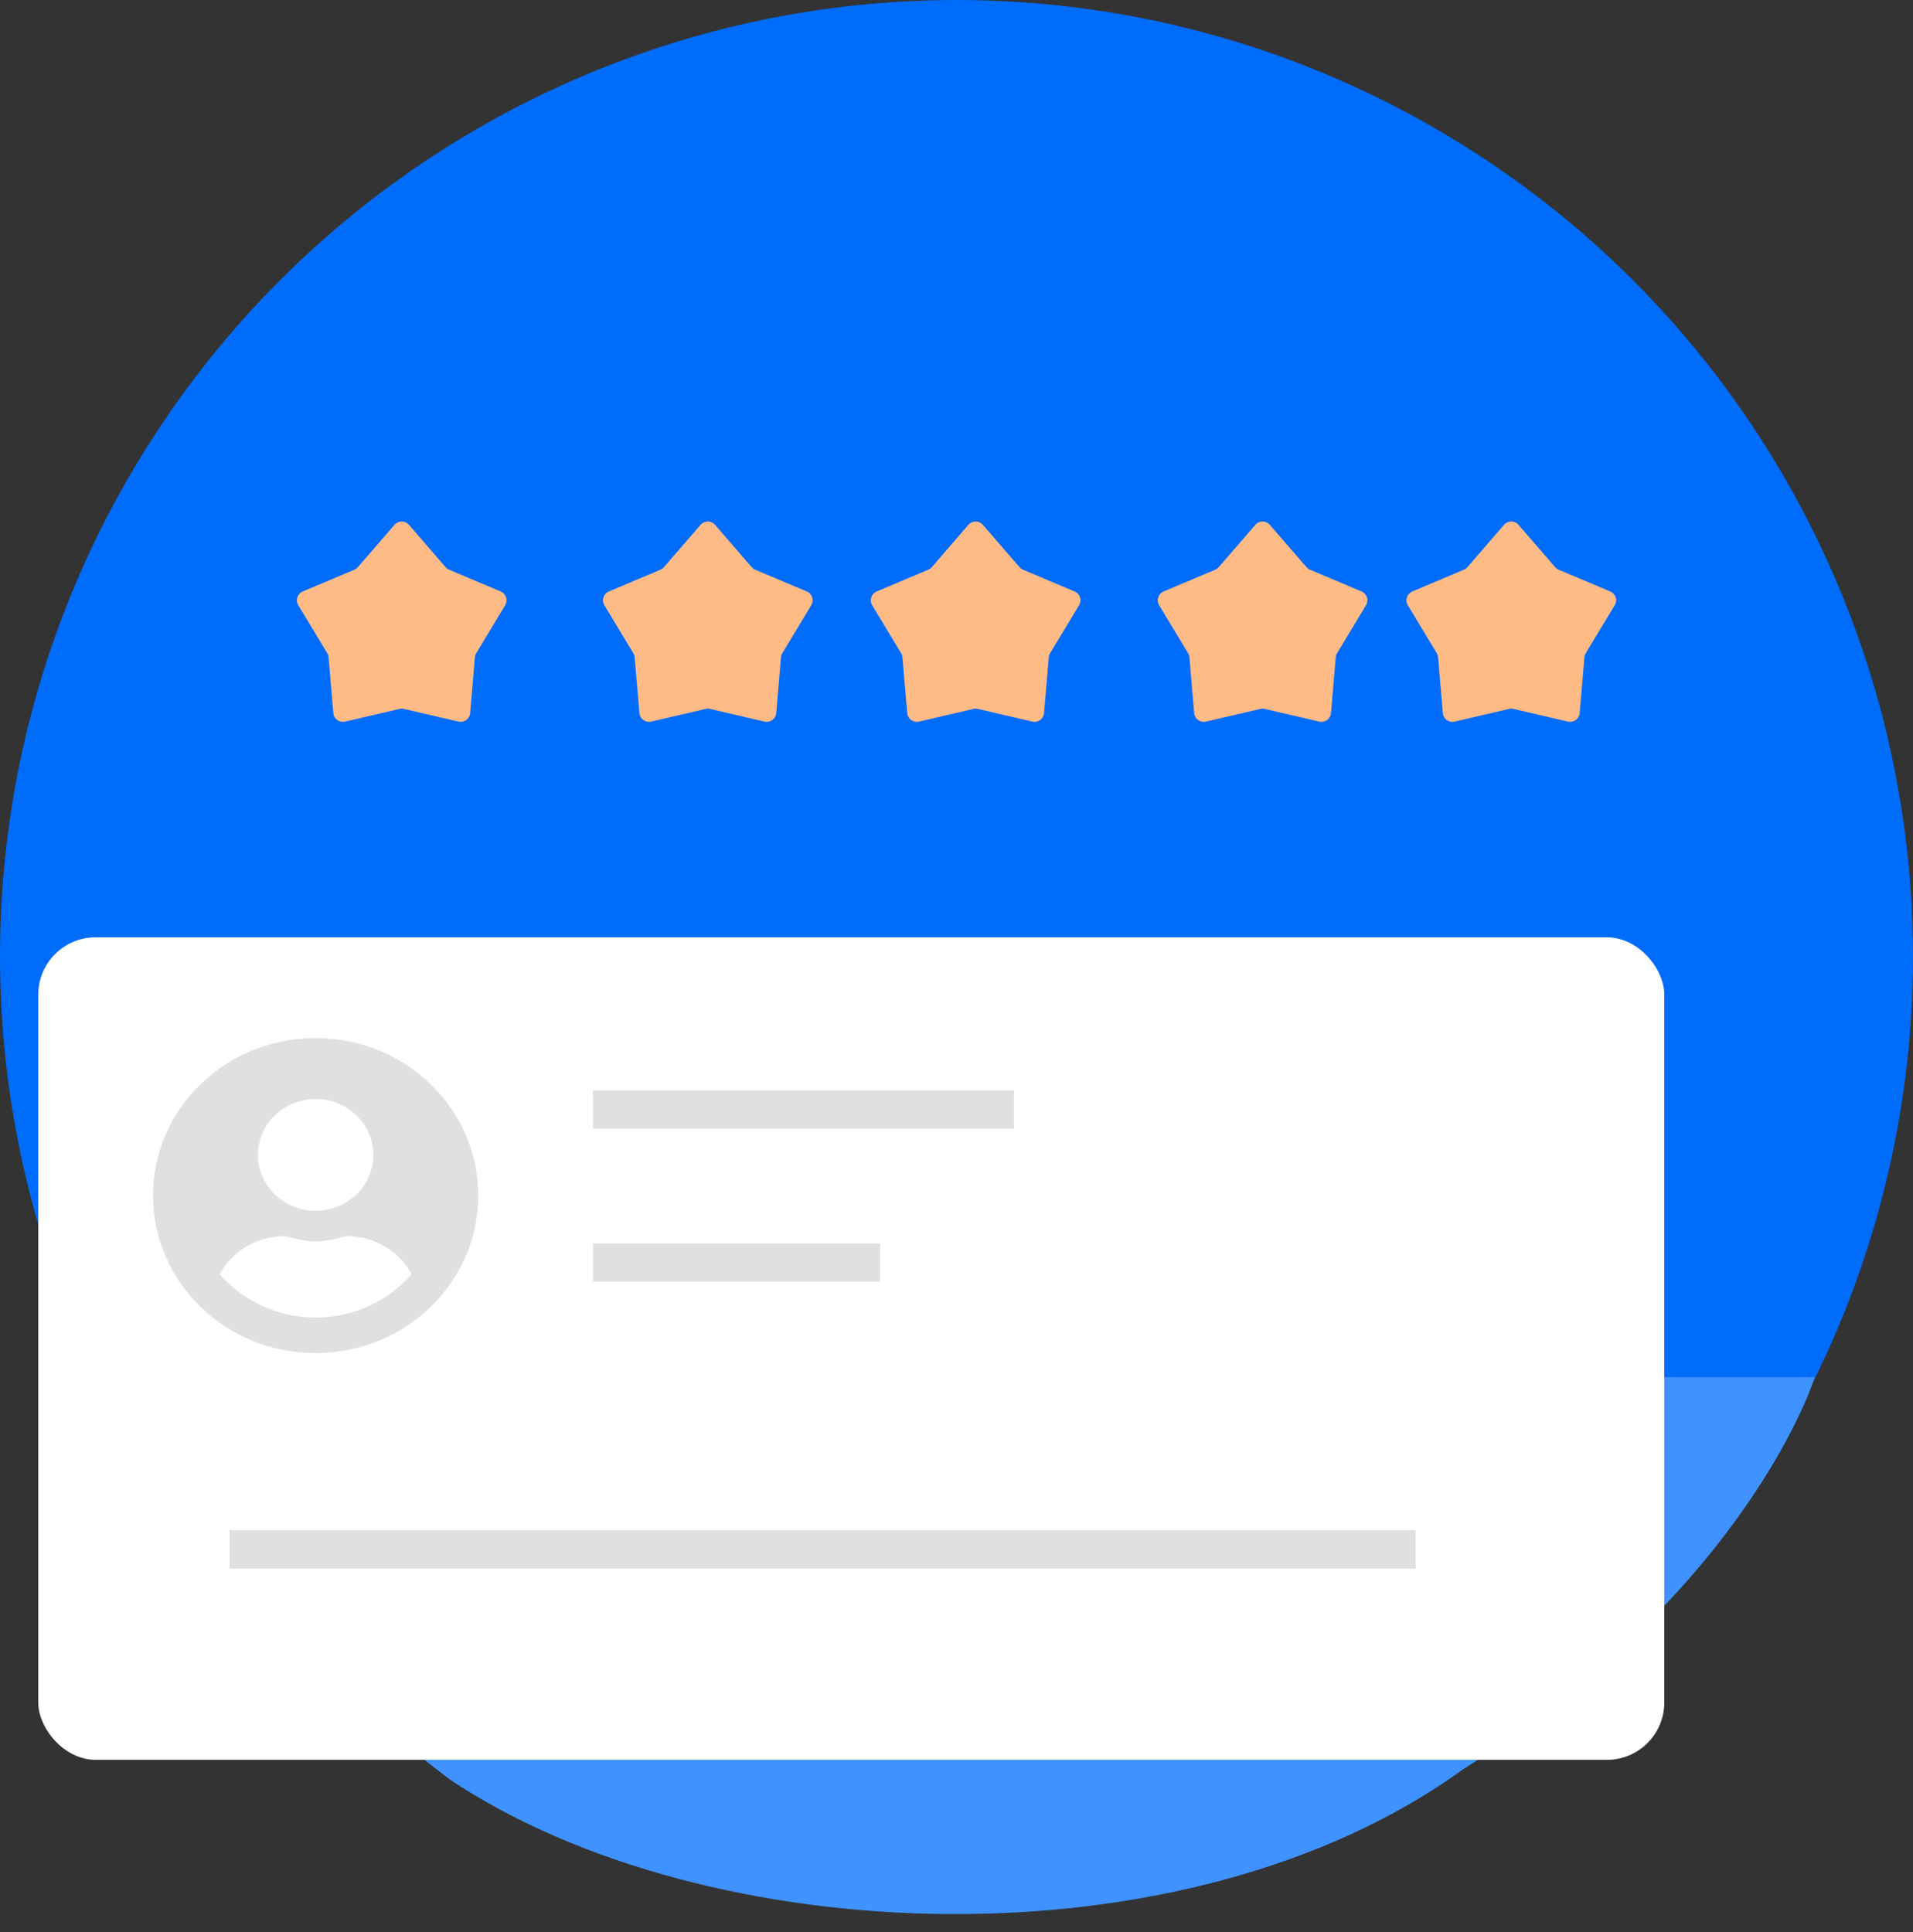 <svg width="100" height="101" viewBox="0 0 100 101" fill="none" xmlns="http://www.w3.org/2000/svg">
<rect x="0" y="0" width="100" height="101" fill="#333333" stroke="none"/>
<circle cx="50" cy="50" r="50" fill="#006CFB"/>
<path d="M20.622 27.437C20.821 27.206 21.179 27.206 21.378 27.437L23.294 29.65C23.344 29.708 23.407 29.753 23.477 29.783L26.174 30.921C26.455 31.04 26.565 31.38 26.408 31.64L24.895 34.146C24.855 34.212 24.831 34.286 24.825 34.362L24.576 37.279C24.55 37.582 24.261 37.792 23.964 37.723L21.113 37.059C21.039 37.041 20.961 37.041 20.887 37.059L18.036 37.723C17.739 37.792 17.45 37.582 17.424 37.279L17.175 34.362C17.169 34.286 17.145 34.212 17.105 34.146L15.592 31.64C15.435 31.38 15.545 31.04 15.826 30.921L18.523 29.783C18.593 29.753 18.656 29.708 18.706 29.65L20.622 27.437Z" fill="#FFBB86"/>
<path d="M36.622 27.437C36.821 27.206 37.179 27.206 37.378 27.437L39.294 29.65C39.344 29.708 39.407 29.753 39.477 29.783L42.174 30.921C42.455 31.04 42.565 31.38 42.408 31.64L40.895 34.146C40.855 34.212 40.831 34.286 40.825 34.362L40.576 37.279C40.55 37.582 40.261 37.792 39.964 37.723L37.114 37.059C37.039 37.041 36.961 37.041 36.886 37.059L34.036 37.723C33.739 37.792 33.45 37.582 33.424 37.279L33.175 34.362C33.169 34.286 33.145 34.212 33.105 34.146L31.592 31.64C31.435 31.38 31.545 31.04 31.826 30.921L34.523 29.783C34.593 29.753 34.656 29.708 34.706 29.65L36.622 27.437Z" fill="#FFBB86"/>
<path d="M50.622 27.437C50.821 27.206 51.179 27.206 51.378 27.437L53.294 29.65C53.344 29.708 53.407 29.753 53.477 29.783L56.174 30.921C56.455 31.04 56.565 31.38 56.408 31.64L54.895 34.146C54.855 34.212 54.831 34.286 54.825 34.362L54.576 37.279C54.55 37.582 54.261 37.792 53.964 37.723L51.114 37.059C51.039 37.041 50.961 37.041 50.886 37.059L48.036 37.723C47.739 37.792 47.45 37.582 47.424 37.279L47.175 34.362C47.169 34.286 47.145 34.212 47.105 34.146L45.592 31.64C45.435 31.38 45.545 31.04 45.826 30.921L48.523 29.783C48.593 29.753 48.656 29.708 48.706 29.65L50.622 27.437Z" fill="#FFBB86"/>
<path d="M78.622 27.437C78.821 27.206 79.179 27.206 79.378 27.437L81.294 29.65C81.344 29.708 81.407 29.753 81.477 29.783L84.174 30.921C84.455 31.04 84.565 31.38 84.408 31.64L82.895 34.146C82.855 34.212 82.831 34.286 82.825 34.362L82.576 37.279C82.55 37.582 82.261 37.792 81.964 37.723L79.114 37.059C79.039 37.041 78.961 37.041 78.886 37.059L76.036 37.723C75.739 37.792 75.45 37.582 75.424 37.279L75.175 34.362C75.169 34.286 75.145 34.212 75.105 34.146L73.592 31.64C73.435 31.38 73.545 31.04 73.826 30.921L76.523 29.783C76.593 29.753 76.656 29.708 76.706 29.65L78.622 27.437Z" fill="#FFBB86"/>
<path d="M65.622 27.437C65.821 27.206 66.179 27.206 66.378 27.437L68.294 29.65C68.344 29.708 68.407 29.753 68.477 29.783L71.174 30.921C71.455 31.04 71.565 31.38 71.408 31.64L69.895 34.146C69.855 34.212 69.831 34.286 69.825 34.362L69.576 37.279C69.55 37.582 69.261 37.792 68.964 37.723L66.114 37.059C66.039 37.041 65.961 37.041 65.886 37.059L63.036 37.723C62.739 37.792 62.45 37.582 62.424 37.279L62.175 34.362C62.169 34.286 62.145 34.212 62.105 34.146L60.592 31.64C60.435 31.38 60.545 31.04 60.826 30.921L63.523 29.783C63.593 29.753 63.656 29.708 63.706 29.65L65.622 27.437Z" fill="#FFBB86"/>
<path d="M5 72H94.866C94.866 72 91.475 82.999 76.475 92.499C61.975 103 36.903 102 23.475 93C14.975 86.499 7.475 77.999 5 72Z" fill="#3F92FF"/>
<rect x="2" y="49" width="85" height="43" rx="3" fill="white"/>
<rect x="31" y="57" width="22" height="2" fill="#E0E0E0"/>
<rect x="12" y="80" width="62" height="2" fill="#E0E0E0"/>
<rect x="31" y="65" width="15" height="2" fill="#E0E0E0"/>
<path d="M16.5 54.266C21.196 54.266 25 57.951 25 62.5C25 67.049 21.196 70.734 16.5 70.734C11.804 70.734 8 67.049 8 62.5C8 57.951 11.804 54.266 16.5 54.266ZM16.5 57.453C14.834 57.453 13.484 58.761 13.484 60.375C13.484 61.989 14.834 63.297 16.5 63.297C18.166 63.297 19.516 61.989 19.516 60.375C19.516 58.761 18.166 57.453 16.5 57.453ZM16.5 68.875C18.512 68.875 20.315 67.992 21.521 66.611C20.877 65.435 19.616 64.625 18.145 64.625C18.063 64.625 17.981 64.638 17.902 64.662C17.456 64.801 16.99 64.891 16.5 64.891C16.01 64.891 15.54 64.801 15.098 64.662C15.019 64.638 14.937 64.625 14.855 64.625C13.384 64.625 12.123 65.435 11.479 66.611C12.685 67.992 14.488 68.875 16.5 68.875Z" fill="#E0E0E0"/>
</svg>
